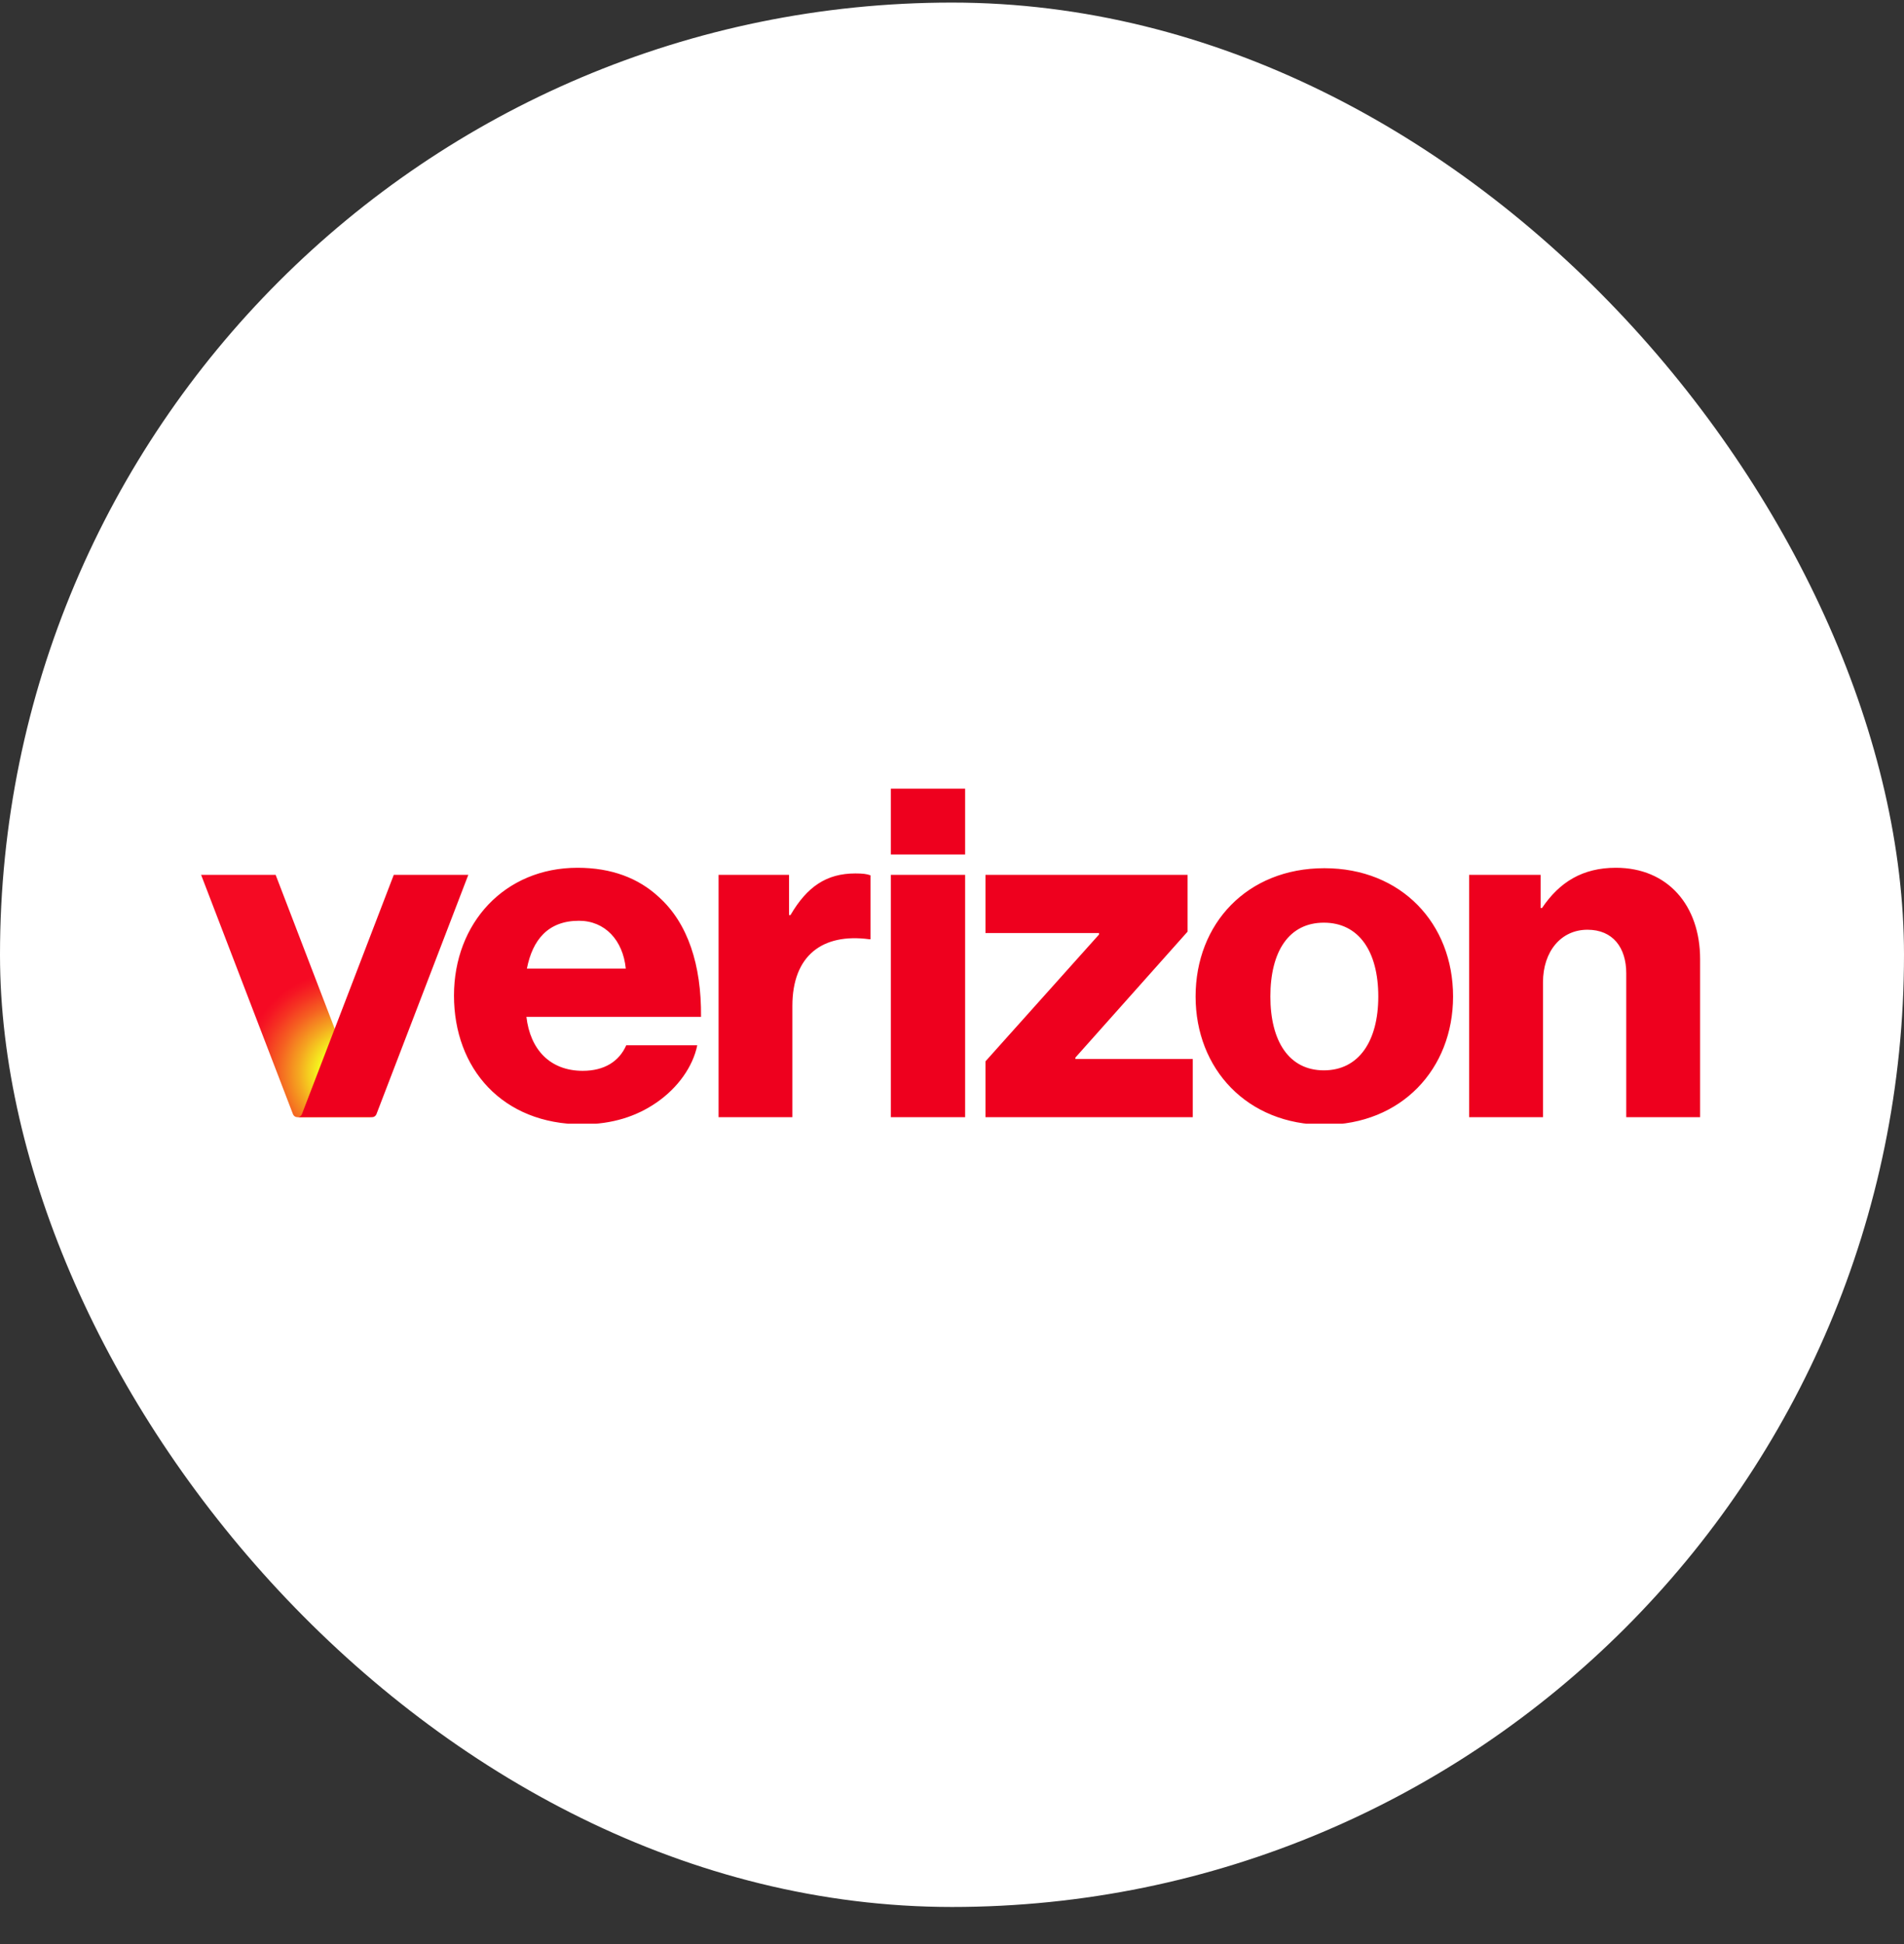 <svg width="48" height="49" viewBox="0 0 48 49" fill="none" xmlns="http://www.w3.org/2000/svg">
<rect x="0" y="0" width="48" height="49" fill="#333333" stroke="none"/>
<rect y="0.065" width="48" height="48" rx="24" fill="white"/>
<g clip-path="url(#clip0_1240_24276)">
<path d="M37.038 28.159H38.899V24.759C38.899 23.983 39.352 23.434 40.02 23.434C40.664 23.434 40.998 23.888 40.998 24.532V28.159H42.86V24.174C42.86 22.826 42.048 21.872 40.736 21.872C39.901 21.872 39.316 22.23 38.875 22.886H38.839V22.05H37.037V28.159H37.038ZM33.387 21.883C31.442 21.883 30.141 23.279 30.141 25.117C30.141 26.942 31.442 28.35 33.387 28.35C35.331 28.35 36.632 26.942 36.632 25.117C36.632 23.279 35.331 21.883 33.387 21.883ZM33.375 26.978C32.492 26.978 32.026 26.238 32.026 25.117C32.026 23.983 32.492 23.256 33.375 23.256C34.258 23.256 34.747 23.983 34.747 25.117C34.747 26.238 34.258 26.978 33.375 26.978ZM24.844 28.159H30.07V26.692H27.111V26.656L29.939 23.482V22.05H24.844V23.518H27.707V23.554L24.844 26.751V28.159ZM22.458 28.159H24.331V22.05H22.458V28.159ZM18.115 28.159H19.976V25.355C19.976 24.079 20.739 23.518 21.909 23.673H21.945V22.062C21.849 22.027 21.742 22.015 21.563 22.015C20.835 22.015 20.346 22.349 19.928 23.065H19.892V22.05H18.115V28.159ZM14.691 26.99C13.867 26.99 13.366 26.453 13.271 25.63H17.673C17.685 24.317 17.339 23.267 16.611 22.611C16.098 22.134 15.418 21.872 14.559 21.872C12.722 21.872 11.445 23.267 11.445 25.093C11.445 26.93 12.662 28.338 14.679 28.338C15.442 28.338 16.051 28.135 16.552 27.789C17.089 27.419 17.47 26.882 17.578 26.346H15.788C15.609 26.751 15.239 26.99 14.691 26.99ZM14.595 23.208C15.251 23.208 15.705 23.697 15.776 24.413H13.283C13.426 23.685 13.82 23.208 14.595 23.208ZM22.458 19.879H24.331V21.537H22.458V19.879Z" fill="#EE001E"/>
<path d="M9.265 28.083L6.949 22.051H5.07L7.386 28.083C7.404 28.129 7.448 28.159 7.497 28.159H9.376C9.327 28.159 9.283 28.129 9.265 28.083Z" fill="url(#paint0_radial_1240_24276)"/>
<path d="M7.611 28.083L9.927 22.051H11.806L9.49 28.083C9.472 28.129 9.428 28.159 9.379 28.159H7.5C7.549 28.159 7.593 28.129 7.611 28.083Z" fill="#EE001E"/>
</g>
<defs>
<radialGradient id="paint0_radial_1240_24276" cx="0" cy="0" r="1" gradientTransform="matrix(1.101 -3.049 3.298 1.192 8.99 27.111)" gradientUnits="userSpaceOnUse">
<stop stop-color="#F5FF1E"/>
<stop offset="0.257" stop-color="#F5FF1E"/>
<stop offset="0.266" stop-color="#F5FA1E"/>
<stop offset="0.423" stop-color="#F5A620"/>
<stop offset="0.562" stop-color="#F56321"/>
<stop offset="0.678" stop-color="#F53322"/>
<stop offset="0.766" stop-color="#F51523"/>
<stop offset="0.816" stop-color="#F50A23"/>
</radialGradient>
<clipPath id="clip0_1240_24276">
<rect width="38.003" height="8.513" fill="white" transform="translate(5 19.809)"/>
</clipPath>
</defs>
</svg>
